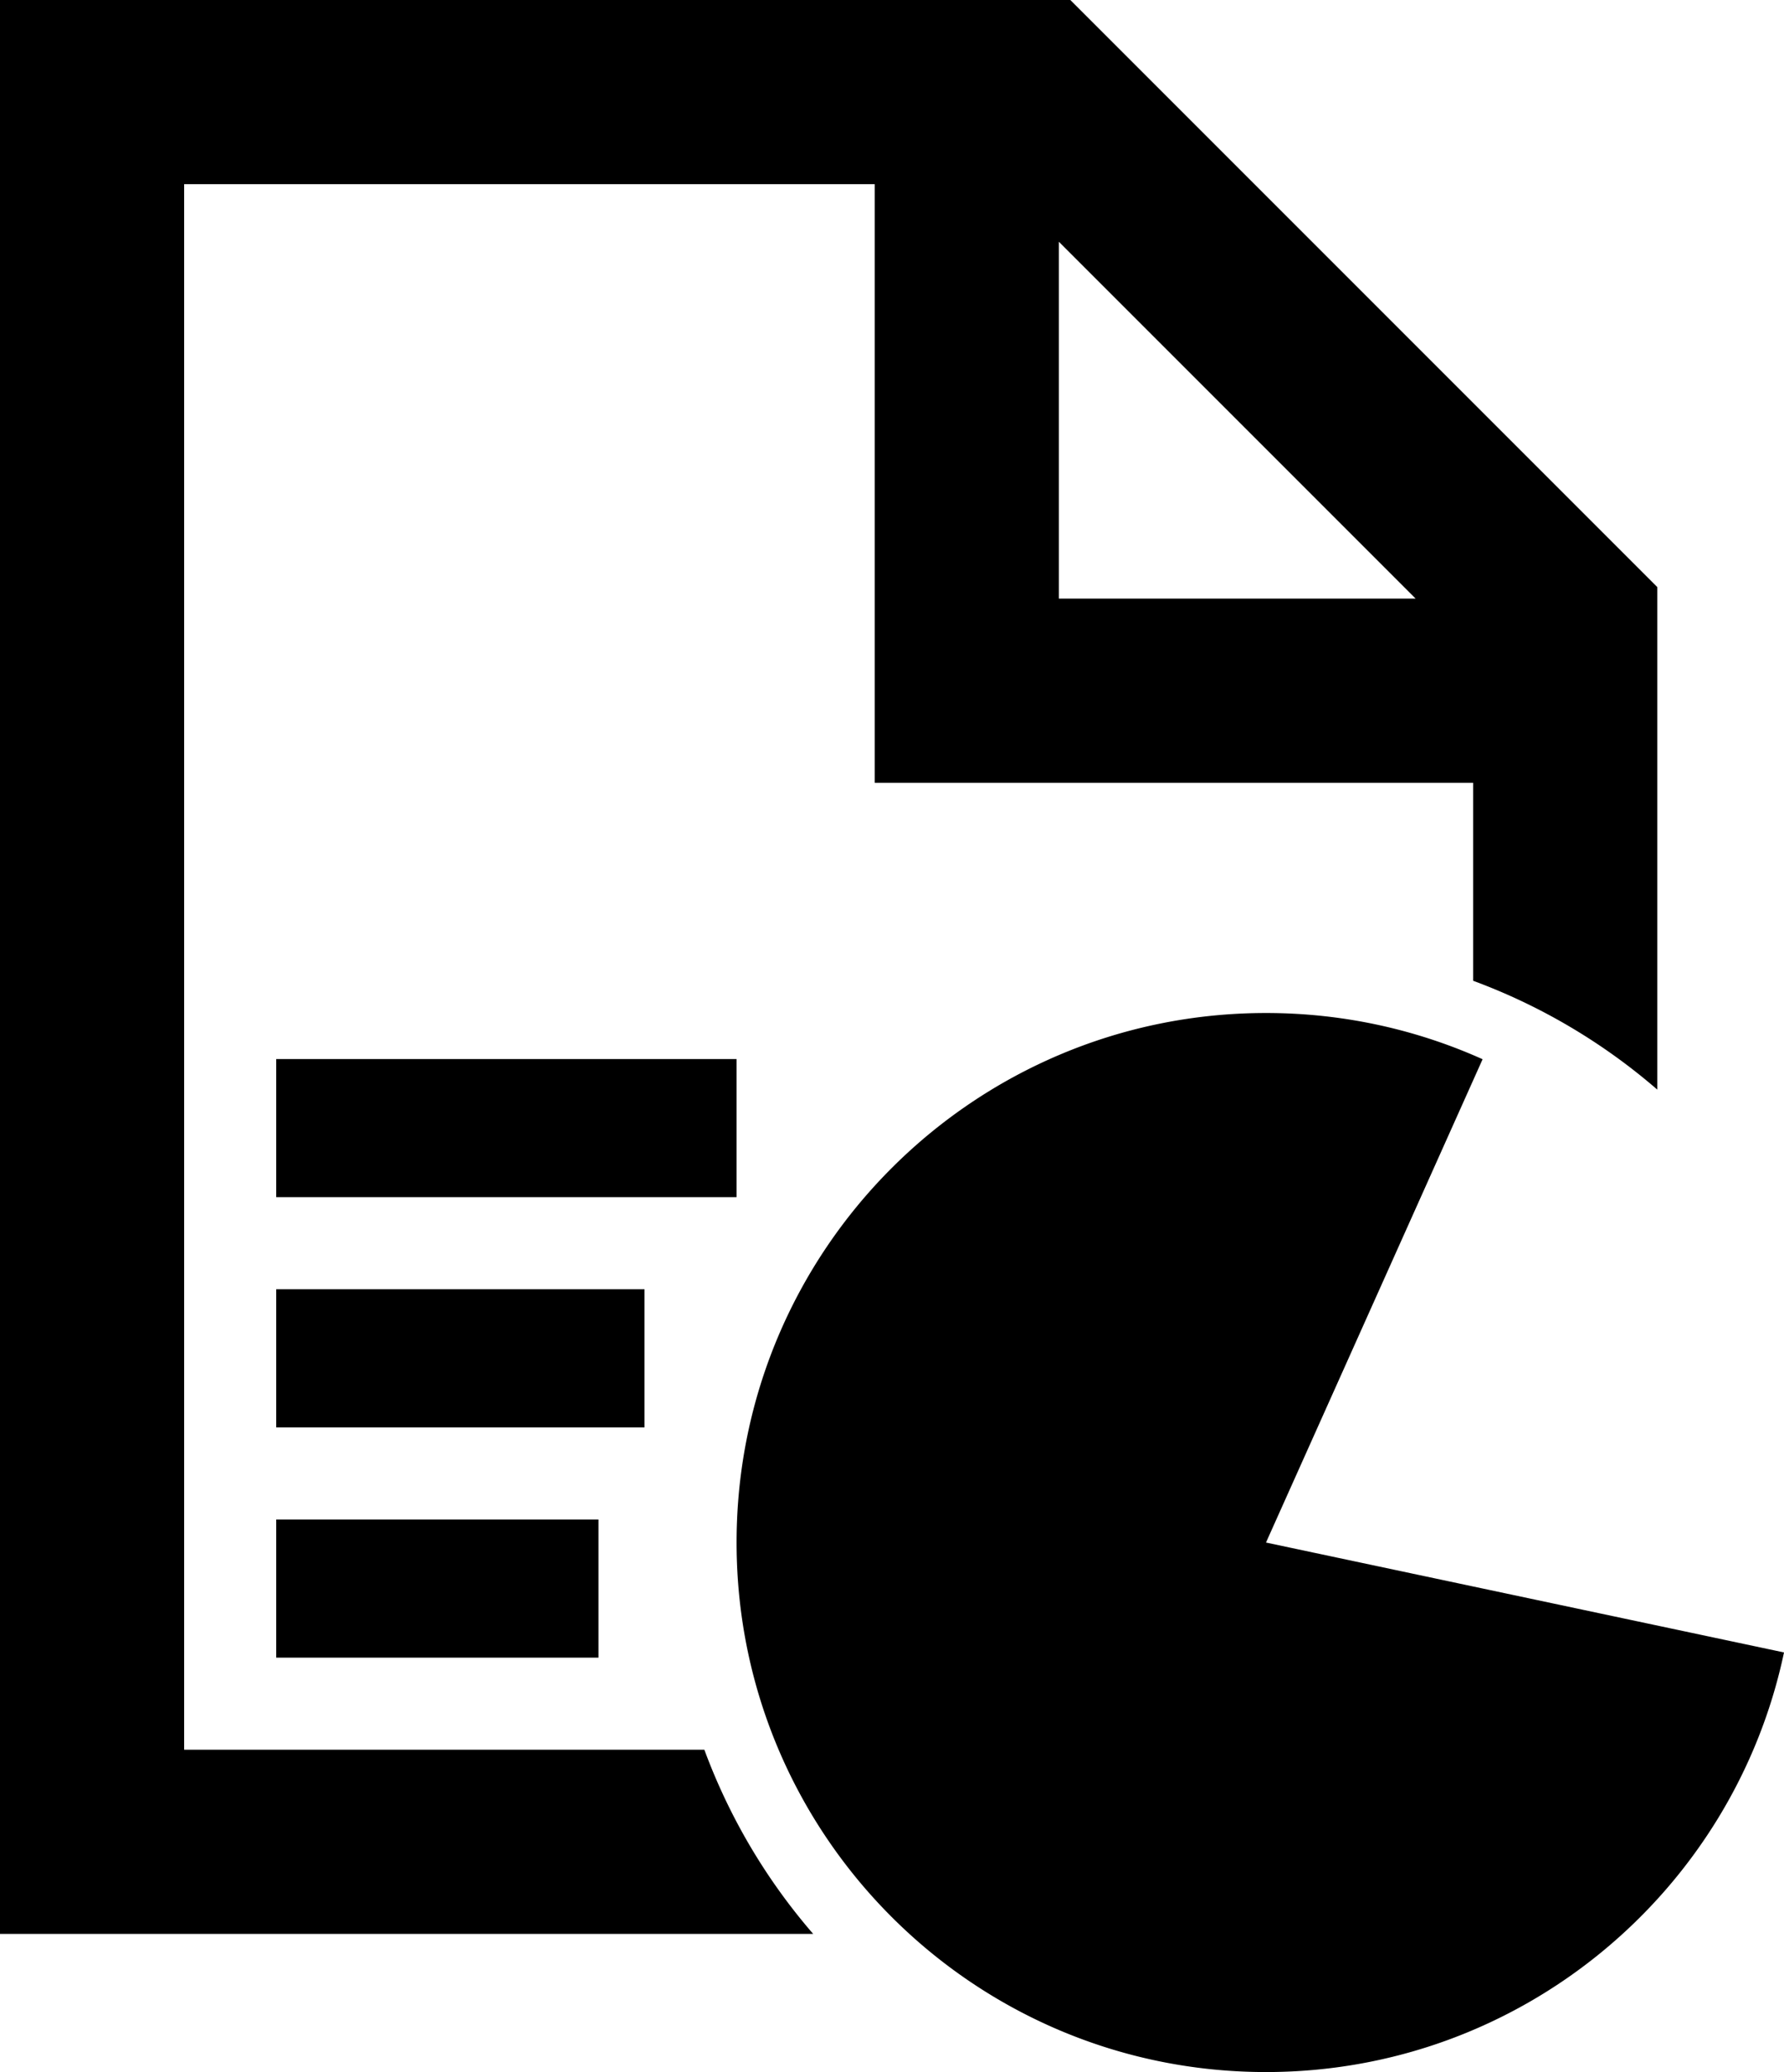 <svg xmlns="http://www.w3.org/2000/svg" viewBox="0 0 38.752 45"><path d="M6 36v-3h7v3H6zm0-5v-3h8v3H6zm0-5v-3h10v3H6zM0 0h23.25L36 12.75v10.914a12.99 12.99 0 0 0-4-2.364V17H19V4H4v34h11.3a12.99 12.99 0 0 0 2.364 4H0V0zm23 5.25V13h7.75L23 5.25zM27.5 22c1.676 0 3.269.359 4.705 1.004L27.5 33.5l11.252 2.387C37.653 41.093 33.032 45 27.5 45 21.149 45 16 39.851 16 33.5S21.149 22 27.5 22z"/></svg>